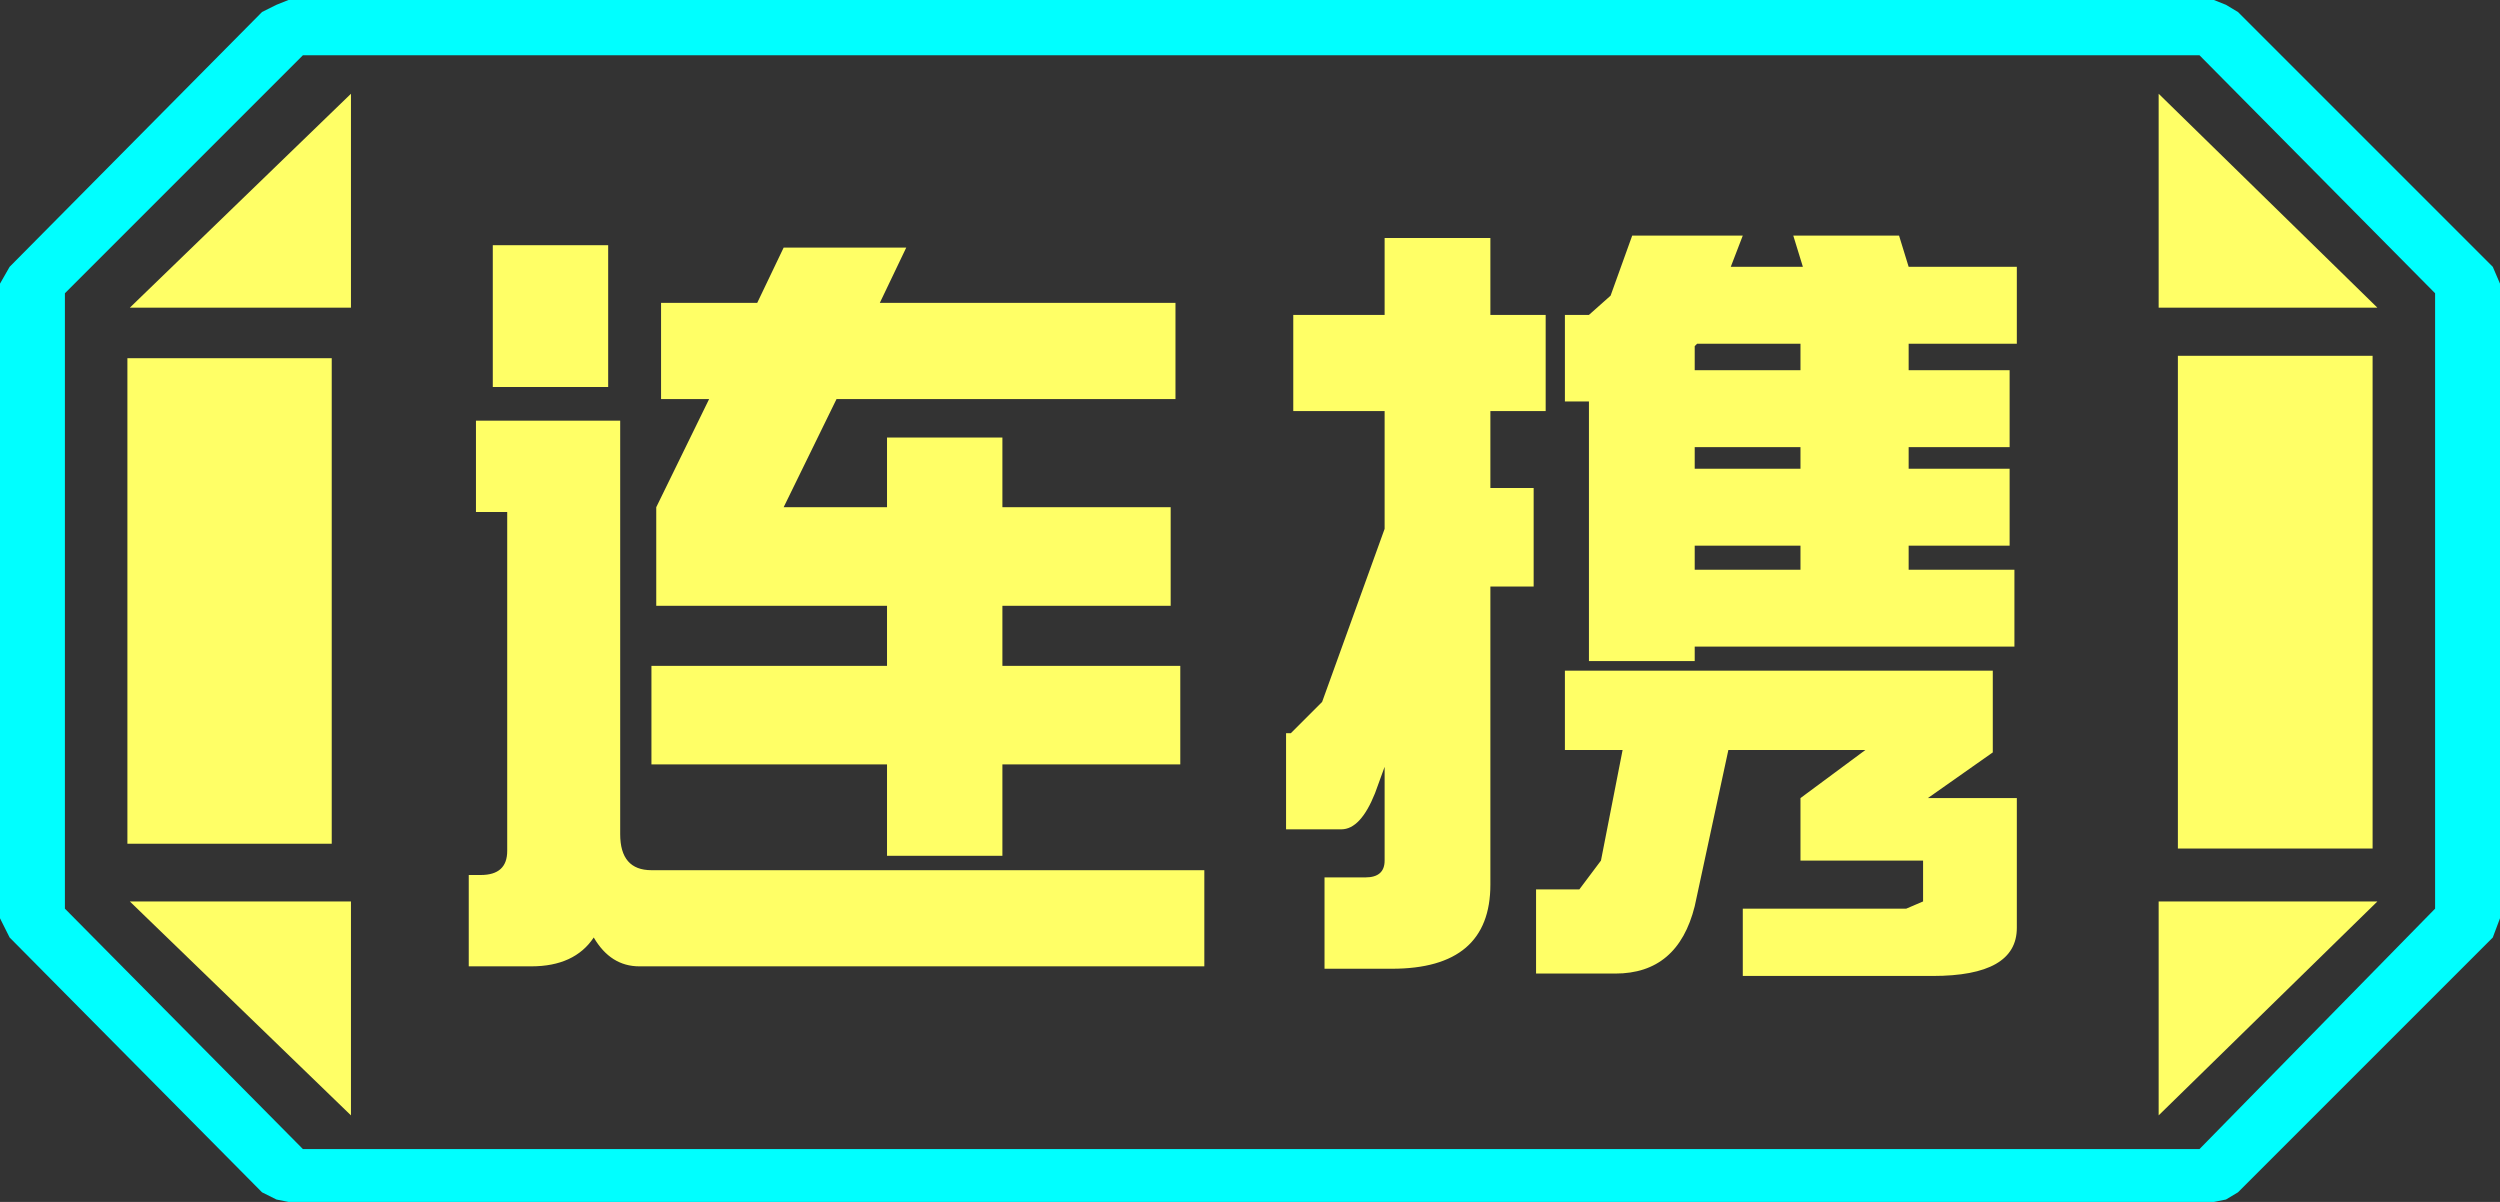 <?xml version="1.0" encoding="UTF-8" standalone="no"?>
<svg xmlns:ffdec="https://www.free-decompiler.com/flash" xmlns:xlink="http://www.w3.org/1999/xlink" ffdec:objectType="frame" height="25.0px" width="52.0px" xmlns="http://www.w3.org/2000/svg">
  <rect width="100%" height="100%" fill="#333333" stroke="none"/>
  <g transform="matrix(1.0, 0.0, 0.0, 1.0, 0.0, 0.0)">
    <use ffdec:characterId="1" height="25.0" transform="matrix(1.0, 0.0, 0.0, 1.0, 0.0, 0.0)" width="52.0" xlink:href="#shape0"/>
  </g>
  <defs>
    <g id="shape0" transform="matrix(1.0, 0.0, 0.0, 1.0, 0.0, 0.0)">
      <path d="M51.85 5.55 L52.0 5.9 52.0 19.1 51.85 19.5 46.55 24.8 46.3 24.95 46.05 25.0 6.0 25.0 5.75 24.95 5.45 24.8 0.2 19.5 0.0 19.1 0.0 5.9 0.2 5.55 5.45 0.25 5.75 0.1 6.0 0.0 46.05 0.0 46.3 0.1 46.55 0.25 51.85 5.55 M50.65 18.9 L50.65 6.1 45.75 1.15 6.3 1.15 1.35 6.1 1.35 18.9 6.3 23.9 45.75 23.9 50.65 18.9" fill="#00ffff" fill-rule="evenodd" stroke="none"/>
      <path d="M45.3 7.4 L45.3 17.65 49.35 17.65 49.35 7.4 45.3 7.4 M44.9 1.95 L44.9 6.4 49.45 6.4 44.9 1.95 M49.45 18.75 L44.9 18.75 44.9 23.2 49.45 18.75 M50.65 18.9 L45.75 23.9 6.3 23.9 1.35 18.9 1.35 6.1 6.3 1.15 45.75 1.15 50.65 6.1 50.65 18.9 M6.9 7.45 L2.65 7.45 2.65 17.55 6.9 17.55 6.9 7.45 M7.3 1.95 L2.7 6.4 7.3 6.4 7.3 1.95 M7.3 18.75 L2.7 18.75 7.3 23.2 7.3 18.75" fill="#ffff66" fill-opacity="0.0" fill-rule="evenodd" stroke="none"/>
      <path d="M45.3 7.4 L49.35 7.4 49.35 17.65 45.3 17.65 45.3 7.4 M44.9 1.95 L49.45 6.4 44.9 6.4 44.9 1.95 M49.45 18.75 L44.9 23.2 44.9 18.75 49.45 18.75 M6.9 7.45 L6.9 17.55 2.65 17.55 2.65 7.45 6.9 7.45 M7.3 1.95 L7.3 6.4 2.7 6.4 7.3 1.95 M7.3 18.75 L7.3 23.2 2.7 18.75 7.3 18.75" fill="#ffff66" fill-rule="evenodd" stroke="none"/>
      <path d="M41.95 19.3 Q41.95 20.3 40.2 20.3 L36.25 20.3 36.25 18.9 39.65 18.9 40.0 18.75 40.0 17.9 37.45 17.9 37.45 16.6 38.8 15.6 35.95 15.6 35.25 18.85 Q34.9 20.25 33.6 20.25 L31.95 20.25 31.95 18.5 32.85 18.5 33.3 17.9 33.75 15.6 32.55 15.6 32.55 13.95 41.45 13.95 41.45 15.65 40.1 16.6 41.95 16.6 41.95 19.3 M41.95 7.15 L39.7 7.15 39.7 7.7 41.8 7.7 41.8 9.3 39.7 9.3 39.7 9.75 41.8 9.75 41.8 11.35 39.7 11.35 39.7 11.85 41.9 11.85 41.9 13.45 35.25 13.45 35.25 13.75 33.05 13.75 33.05 8.35 32.55 8.35 32.55 6.55 33.05 6.55 33.5 6.15 33.95 4.9 36.25 4.9 36.0 5.55 37.5 5.55 37.3 4.9 39.5 4.9 39.7 5.55 41.95 5.55 41.95 7.15 M35.25 7.2 L35.25 7.7 37.45 7.7 37.45 7.15 35.3 7.15 35.25 7.2 M32.15 6.55 L32.15 8.55 31.0 8.55 31.0 10.15 31.9 10.15 31.9 12.2 31.0 12.2 31.0 18.4 Q31.0 20.15 28.95 20.15 L27.55 20.15 27.55 18.25 28.4 18.25 Q28.8 18.25 28.8 17.9 L28.8 15.95 28.6 16.5 Q28.3 17.25 27.9 17.25 L26.75 17.25 26.75 15.25 26.85 15.25 27.5 14.6 28.8 11.0 28.8 8.55 26.9 8.55 26.9 6.55 28.8 6.55 28.8 4.95 31.0 4.95 31.0 6.55 32.15 6.55 M35.25 11.85 L37.45 11.85 37.45 11.35 35.25 11.35 35.25 11.85 M35.25 9.75 L37.45 9.75 37.45 9.3 35.25 9.3 35.25 9.75 M24.45 8.3 L17.4 8.3 16.3 10.55 18.45 10.55 18.45 9.1 20.85 9.1 20.85 10.55 24.35 10.55 24.35 12.6 20.85 12.6 20.85 13.85 24.55 13.85 24.55 15.9 20.85 15.9 20.85 17.8 18.45 17.8 18.45 15.9 13.55 15.9 13.55 13.85 18.45 13.85 18.45 12.6 13.65 12.6 13.65 10.55 14.75 8.3 13.75 8.3 13.75 6.3 15.75 6.3 16.3 5.15 18.85 5.15 18.3 6.3 24.45 6.3 24.45 8.3 M25.05 20.1 L13.3 20.1 Q12.7 20.1 12.35 19.5 11.95 20.1 11.05 20.1 L9.75 20.1 9.75 18.2 10.0 18.2 Q10.55 18.2 10.55 17.7 L10.55 10.65 9.9 10.65 9.9 8.75 12.9 8.75 12.9 17.35 Q12.9 18.1 13.55 18.1 L25.05 18.1 25.05 20.1 M12.65 5.1 L12.65 8.05 10.25 8.05 10.25 5.1 12.65 5.1" fill="#ffff66" fill-rule="evenodd" stroke="none"/>
    </g>
  </defs>
</svg>
